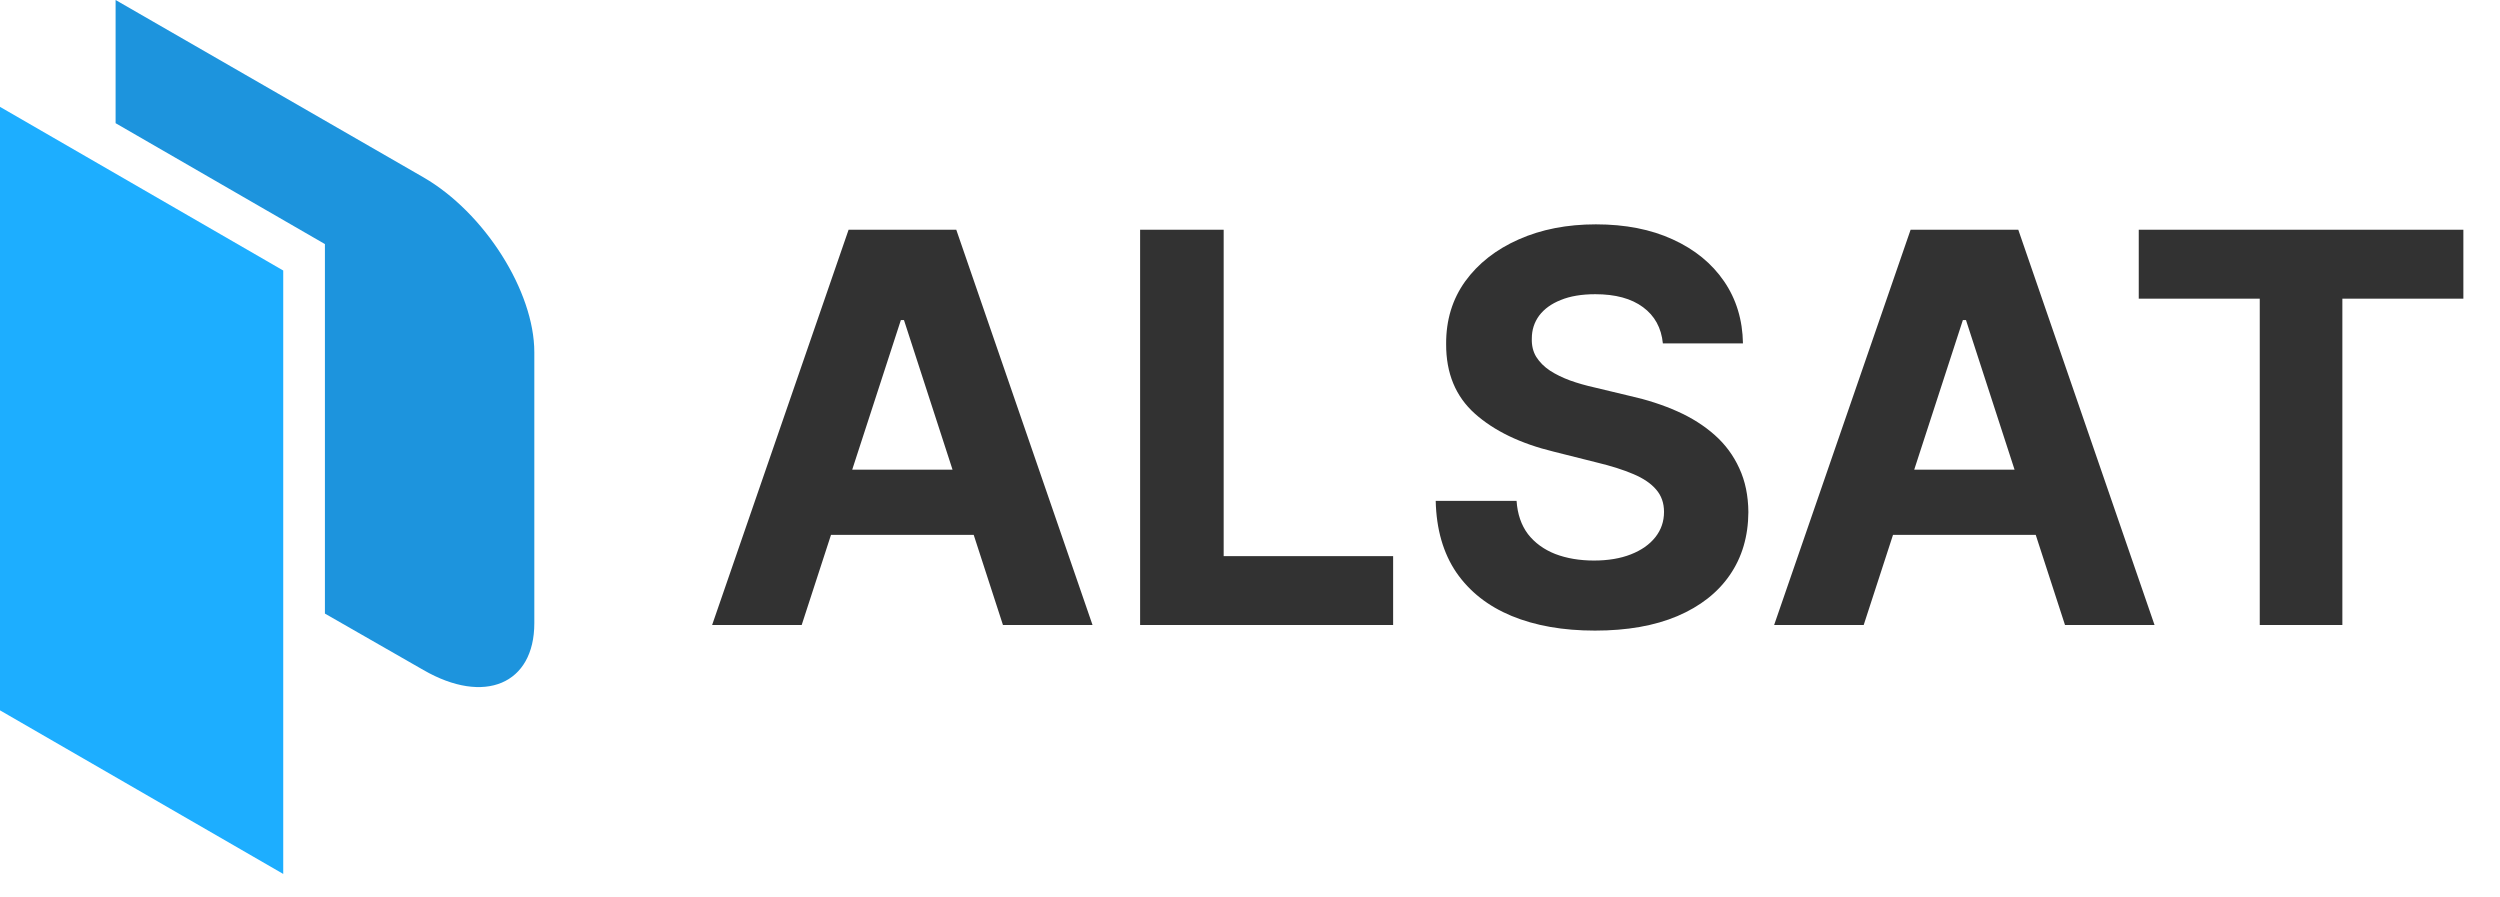 <svg width="92" height="33" viewBox="0 0 92 33" fill="none" xmlns="http://www.w3.org/2000/svg">
<path fill-rule="evenodd" clip-rule="evenodd" d="M10.423 9.955V32.161L0 26.141V3.932L10.423 9.955Z" fill="#1DAEFF"/>
<path d="M15.583 6.526L4.254 0V4.533L11.957 8.982V22.58L15.583 24.657C17.827 25.953 19.663 25.176 19.663 22.933V12.962C19.663 10.718 17.827 7.822 15.583 6.526Z" fill="#1D94DD"/>
<path d="M29.502 23H26.206L31.228 8.455H35.191L40.205 23H36.909L33.266 11.778H33.152L29.502 23ZM29.296 17.283H37.08V19.683H29.296V17.283ZM41.956 23V8.455H45.031V20.465H51.267V23H41.956ZM61.194 12.638C61.137 12.065 60.893 11.62 60.462 11.303C60.032 10.985 59.447 10.827 58.708 10.827C58.206 10.827 57.782 10.898 57.437 11.04C57.091 11.177 56.826 11.369 56.641 11.615C56.461 11.861 56.371 12.141 56.371 12.453C56.362 12.713 56.416 12.941 56.535 13.135C56.658 13.329 56.826 13.497 57.039 13.639C57.252 13.777 57.498 13.897 57.778 14.001C58.057 14.101 58.355 14.186 58.673 14.257L59.979 14.57C60.614 14.712 61.196 14.901 61.727 15.138C62.257 15.374 62.716 15.666 63.104 16.011C63.493 16.357 63.793 16.764 64.006 17.233C64.224 17.702 64.335 18.239 64.34 18.845C64.335 19.735 64.108 20.507 63.658 21.16C63.213 21.809 62.569 22.313 61.727 22.673C60.889 23.028 59.878 23.206 58.694 23.206C57.52 23.206 56.497 23.026 55.626 22.666C54.759 22.306 54.082 21.774 53.594 21.068C53.111 20.358 52.858 19.48 52.834 18.433H55.81C55.843 18.921 55.983 19.328 56.229 19.655C56.48 19.977 56.814 20.221 57.231 20.386C57.652 20.547 58.128 20.628 58.658 20.628C59.179 20.628 59.631 20.552 60.015 20.401C60.403 20.249 60.704 20.038 60.917 19.768C61.13 19.499 61.236 19.188 61.236 18.838C61.236 18.511 61.139 18.237 60.945 18.014C60.756 17.792 60.477 17.602 60.107 17.446C59.743 17.29 59.295 17.148 58.765 17.02L57.181 16.622C55.955 16.324 54.986 15.857 54.276 15.223C53.566 14.588 53.213 13.734 53.218 12.659C53.213 11.778 53.448 11.009 53.921 10.351C54.399 9.693 55.055 9.179 55.889 8.81C56.722 8.44 57.669 8.256 58.729 8.256C59.809 8.256 60.751 8.44 61.556 8.81C62.366 9.179 62.995 9.693 63.445 10.351C63.895 11.009 64.127 11.771 64.141 12.638H61.194ZM68.584 23H65.288L70.31 8.455H74.273L79.287 23H75.992L72.348 11.778H72.234L68.584 23ZM68.378 17.283H76.162V19.683H68.378V17.283ZM78.706 10.99V8.455H90.652V10.99H86.199V23H83.159V10.99H78.706Z" fill="#323232"/>
</svg>
